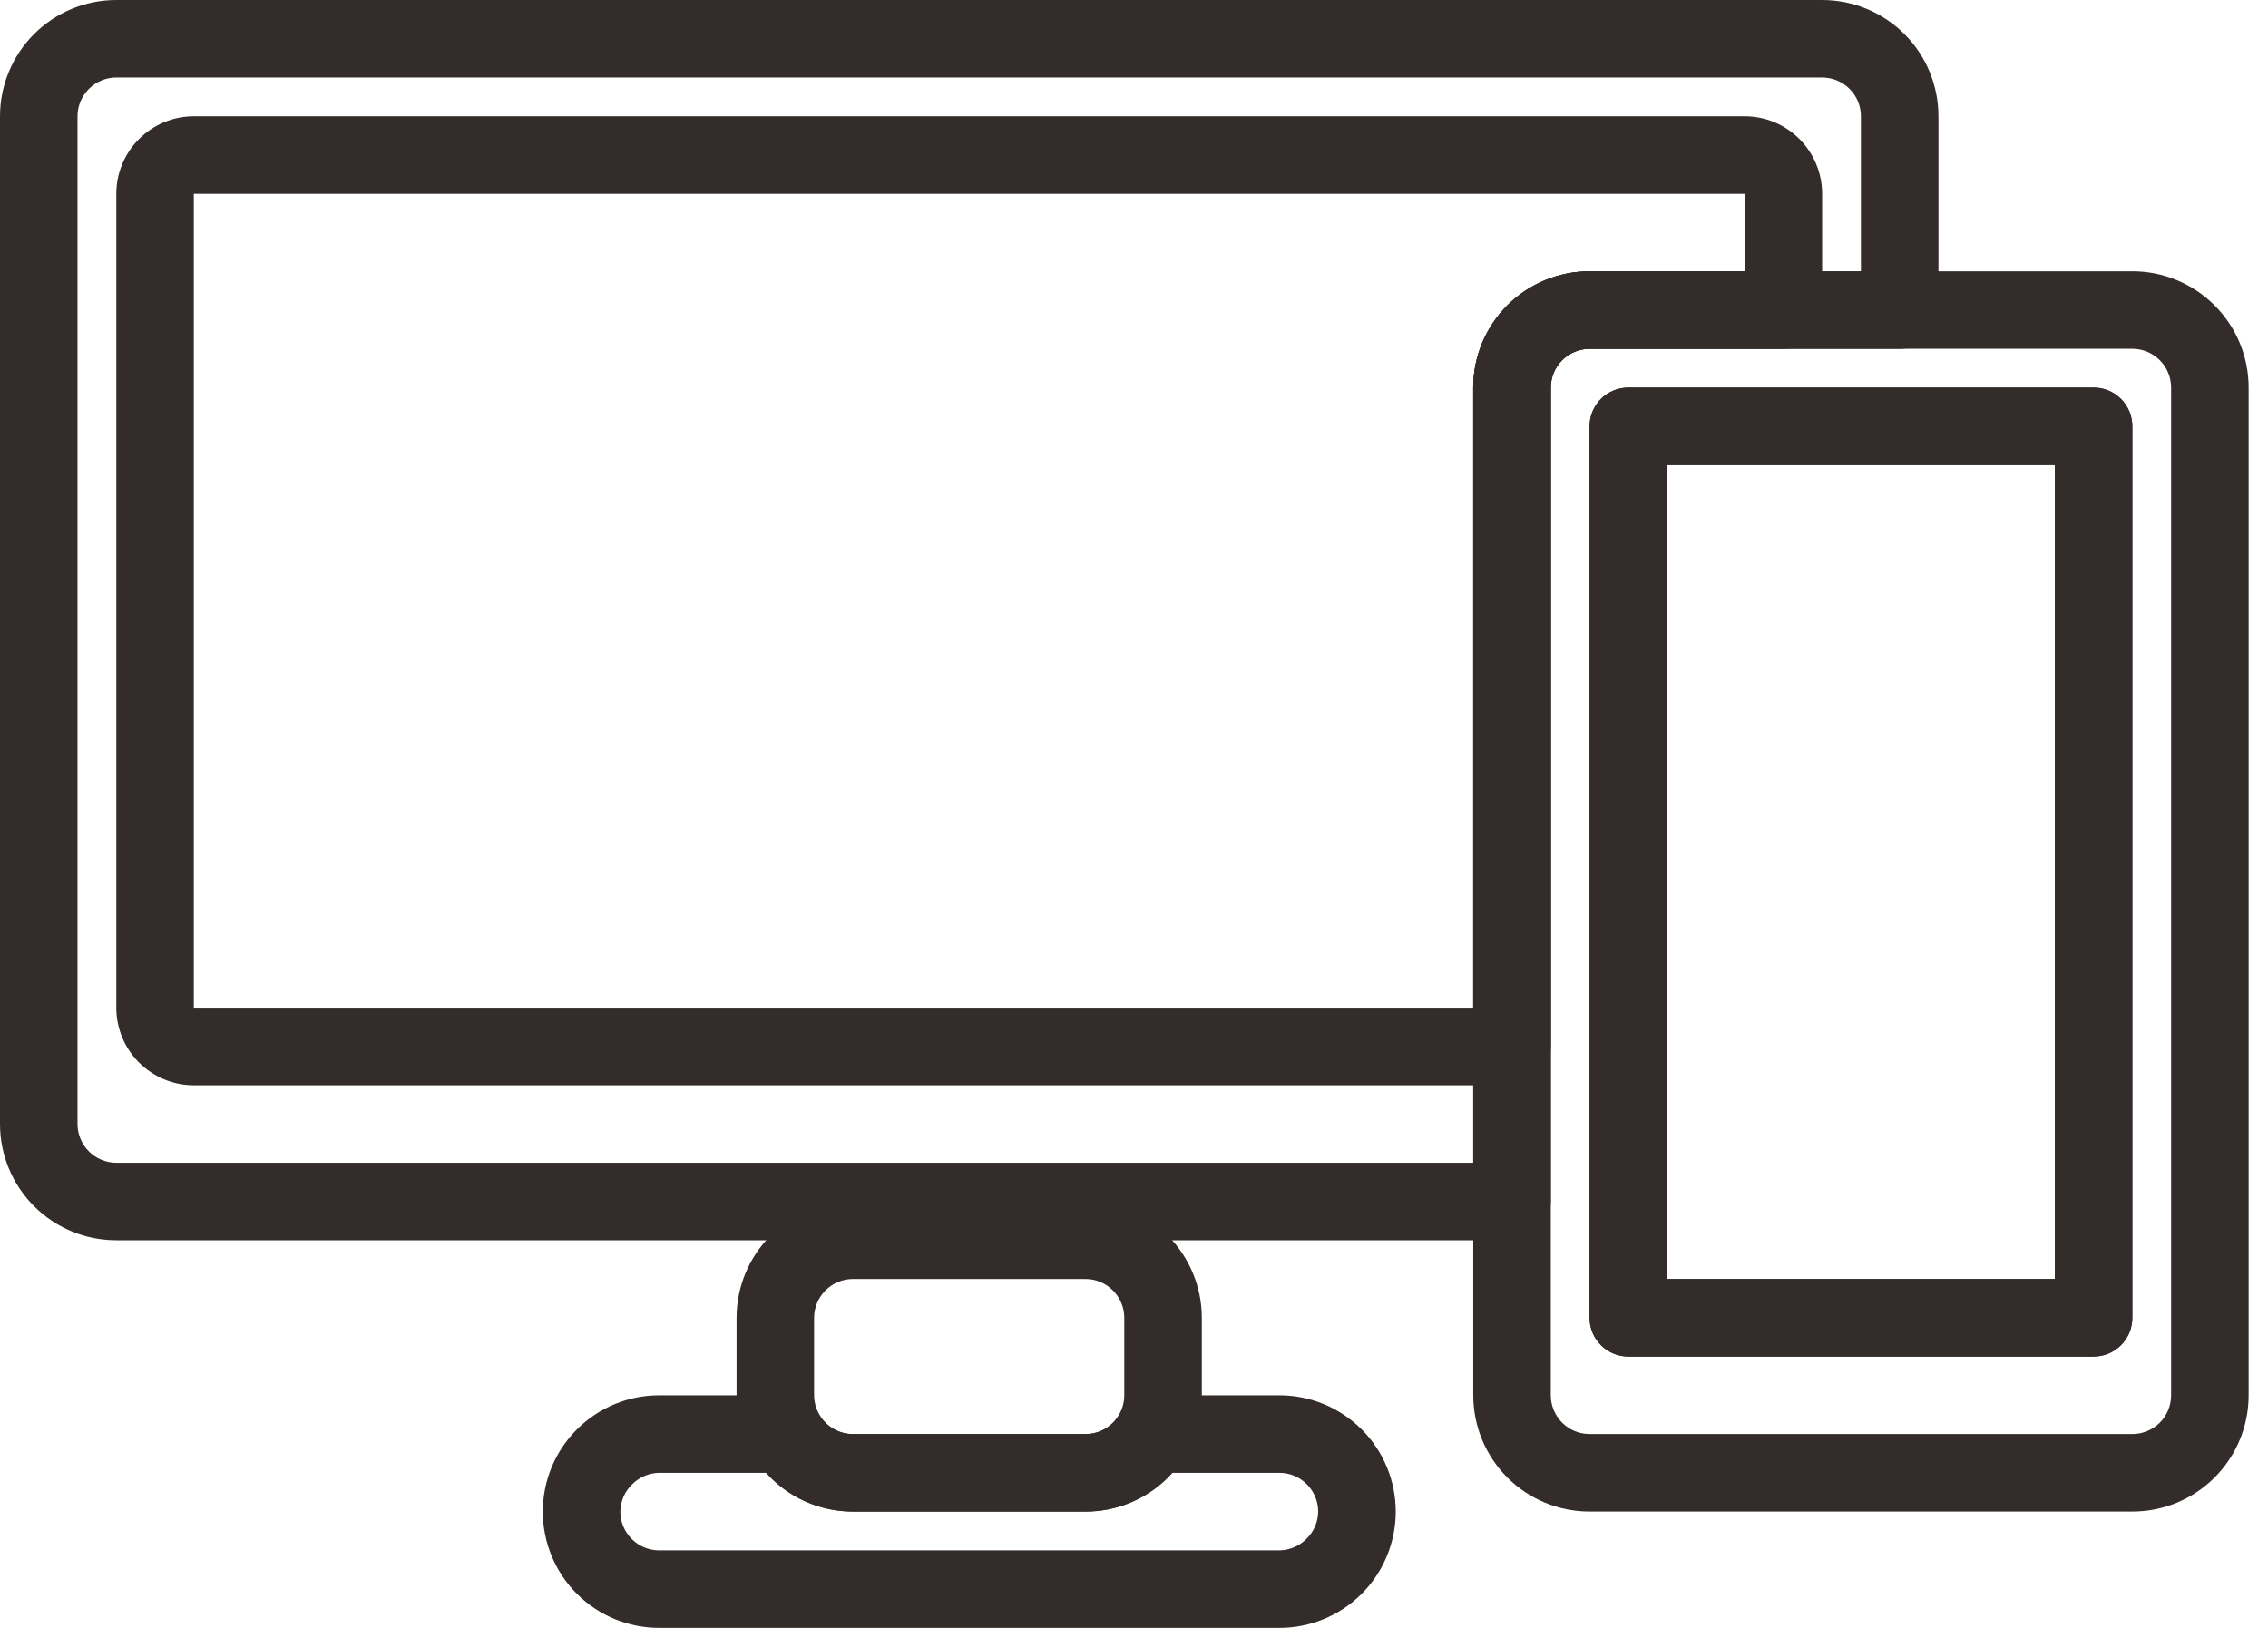 <svg width="39" height="28" viewBox="0 0 39 28" fill="none" xmlns="http://www.w3.org/2000/svg">
<path d="M26 21.333H2C1.47 21.333 0.961 21.123 0.586 20.747C0.211 20.372 0 19.864 0 19.333V2C0 1.47 0.211 0.961 0.586 0.586C0.961 0.211 1.47 0 2 0H31.333C31.864 0 32.373 0.211 32.748 0.586C33.123 0.961 33.333 1.47 33.333 2V5.333C33.333 5.51 33.263 5.68 33.138 5.805C33.013 5.93 32.843 6 32.667 6H27.333C27.157 6 26.987 6.07 26.862 6.195C26.737 6.32 26.667 6.49 26.667 6.667V20.667C26.667 20.843 26.596 21.013 26.471 21.138C26.346 21.263 26.177 21.333 26 21.333ZM2 1.333C1.823 1.333 1.654 1.404 1.529 1.529C1.404 1.654 1.333 1.823 1.333 2V19.333C1.333 19.51 1.404 19.68 1.529 19.805C1.654 19.93 1.823 20 2 20H25.333V6.667C25.333 6.136 25.544 5.628 25.919 5.252C26.294 4.877 26.803 4.667 27.333 4.667H32V2C32 1.823 31.93 1.654 31.805 1.529C31.68 1.404 31.51 1.333 31.333 1.333H2Z" fill="#332C2B"/>
<path d="M26 18.667H3.333C2.98 18.667 2.641 18.526 2.391 18.276C2.14 18.026 2 17.687 2 17.333V3.333C2 2.98 2.14 2.641 2.391 2.391C2.641 2.14 2.98 2 3.333 2H30C30.354 2 30.693 2.14 30.943 2.391C31.193 2.641 31.333 2.98 31.333 3.333V5.333C31.333 5.51 31.263 5.68 31.138 5.805C31.013 5.93 30.843 6 30.667 6H27.333C27.157 6 26.987 6.07 26.862 6.195C26.737 6.32 26.667 6.49 26.667 6.667V18C26.667 18.177 26.596 18.346 26.471 18.471C26.346 18.596 26.177 18.667 26 18.667ZM3.333 3.333V17.333H25.333V6.667C25.333 6.136 25.544 5.628 25.919 5.252C26.294 4.877 26.803 4.667 27.333 4.667H30V3.333H3.333Z" fill="#332C2B"/>
<path d="M18.666 25.999H14.666C14.136 25.999 13.627 25.789 13.252 25.414C12.877 25.038 12.666 24.53 12.666 23.999V22.666C12.666 22.136 12.877 21.627 13.252 21.252C13.627 20.877 14.136 20.666 14.666 20.666H18.666C19.196 20.666 19.705 20.877 20.08 21.252C20.455 21.627 20.666 22.136 20.666 22.666V23.999C20.666 24.53 20.455 25.038 20.08 25.414C19.705 25.789 19.196 25.999 18.666 25.999ZM14.666 21.999C14.489 21.999 14.32 22.07 14.195 22.195C14.07 22.32 13.999 22.489 13.999 22.666V23.999C14 24.114 14.03 24.226 14.086 24.326C14.144 24.429 14.228 24.515 14.33 24.575C14.432 24.634 14.548 24.666 14.666 24.666H18.666C18.843 24.666 19.012 24.596 19.137 24.471C19.262 24.346 19.333 24.176 19.333 23.999V22.666C19.333 22.489 19.262 22.32 19.137 22.195C19.012 22.07 18.843 21.999 18.666 21.999H14.666Z" fill="#332C2B"/>
<path d="M22.001 28H11.334C10.804 28 10.295 27.789 9.92 27.414C9.545 27.039 9.334 26.53 9.334 26C9.334 25.47 9.545 24.961 9.92 24.586C10.295 24.211 10.804 24 11.334 24H13.514C13.63 24.001 13.745 24.032 13.845 24.09C13.946 24.149 14.029 24.233 14.087 24.333C14.146 24.435 14.231 24.52 14.332 24.578C14.434 24.637 14.55 24.667 14.667 24.667H18.667C18.785 24.667 18.9 24.637 19.002 24.578C19.104 24.52 19.189 24.435 19.247 24.333C19.305 24.233 19.389 24.149 19.49 24.09C19.59 24.032 19.704 24.001 19.821 24H22.001C22.531 24 23.04 24.211 23.415 24.586C23.79 24.961 24.001 25.47 24.001 26C24.001 26.53 23.79 27.039 23.415 27.414C23.04 27.789 22.531 28 22.001 28ZM11.334 25.333C11.161 25.336 10.996 25.405 10.874 25.527C10.81 25.588 10.758 25.661 10.723 25.742C10.688 25.824 10.669 25.911 10.667 26C10.667 26.177 10.738 26.346 10.863 26.471C10.988 26.596 11.157 26.667 11.334 26.667H22.001C22.173 26.664 22.338 26.595 22.461 26.473C22.525 26.412 22.576 26.339 22.612 26.258C22.647 26.176 22.666 26.089 22.667 26C22.667 25.823 22.597 25.654 22.472 25.529C22.347 25.404 22.177 25.333 22.001 25.333H20.161C19.973 25.543 19.743 25.711 19.485 25.826C19.228 25.941 18.949 26 18.667 26H14.667C14.386 26 14.107 25.941 13.849 25.826C13.592 25.711 13.362 25.543 13.174 25.333H11.334Z" fill="#332C2B"/>
<path d="M36.667 25.999H27.334C26.804 25.999 26.295 25.789 25.92 25.414C25.545 25.038 25.334 24.53 25.334 23.999V6.666C25.334 6.136 25.545 5.627 25.92 5.252C26.295 4.877 26.804 4.666 27.334 4.666H36.667C37.198 4.666 37.706 4.877 38.081 5.252C38.457 5.627 38.667 6.136 38.667 6.666V23.999C38.667 24.53 38.457 25.038 38.081 25.414C37.706 25.789 37.198 25.999 36.667 25.999ZM27.334 5.999C27.157 5.999 26.988 6.07 26.863 6.195C26.738 6.32 26.667 6.489 26.667 6.666V23.999C26.667 24.176 26.738 24.346 26.863 24.471C26.988 24.596 27.157 24.666 27.334 24.666H36.667C36.844 24.666 37.014 24.596 37.139 24.471C37.264 24.346 37.334 24.176 37.334 23.999V6.666C37.334 6.489 37.264 6.32 37.139 6.195C37.014 6.07 36.844 5.999 36.667 5.999H27.334ZM36.001 23.333H28.001C27.824 23.333 27.654 23.262 27.529 23.137C27.404 23.012 27.334 22.843 27.334 22.666V7.333C27.334 7.156 27.404 6.986 27.529 6.861C27.654 6.736 27.824 6.666 28.001 6.666H36.001C36.178 6.666 36.347 6.736 36.472 6.861C36.597 6.986 36.667 7.156 36.667 7.333V22.666C36.667 22.843 36.597 23.012 36.472 23.137C36.347 23.262 36.178 23.333 36.001 23.333ZM28.667 21.999H35.334V7.999H28.667V21.999Z" fill="#332C2B"/>
<path d="M36.001 23.333H28.001C27.824 23.333 27.654 23.262 27.529 23.137C27.404 23.012 27.334 22.843 27.334 22.666V7.333C27.334 7.156 27.404 6.986 27.529 6.861C27.654 6.736 27.824 6.666 28.001 6.666H36.001C36.178 6.666 36.347 6.736 36.472 6.861C36.597 6.986 36.667 7.156 36.667 7.333V22.666C36.667 22.843 36.597 23.012 36.472 23.137C36.347 23.262 36.178 23.333 36.001 23.333ZM28.667 21.999H35.334V7.999H28.667V21.999Z" fill="#332C2B"/>
</svg>
